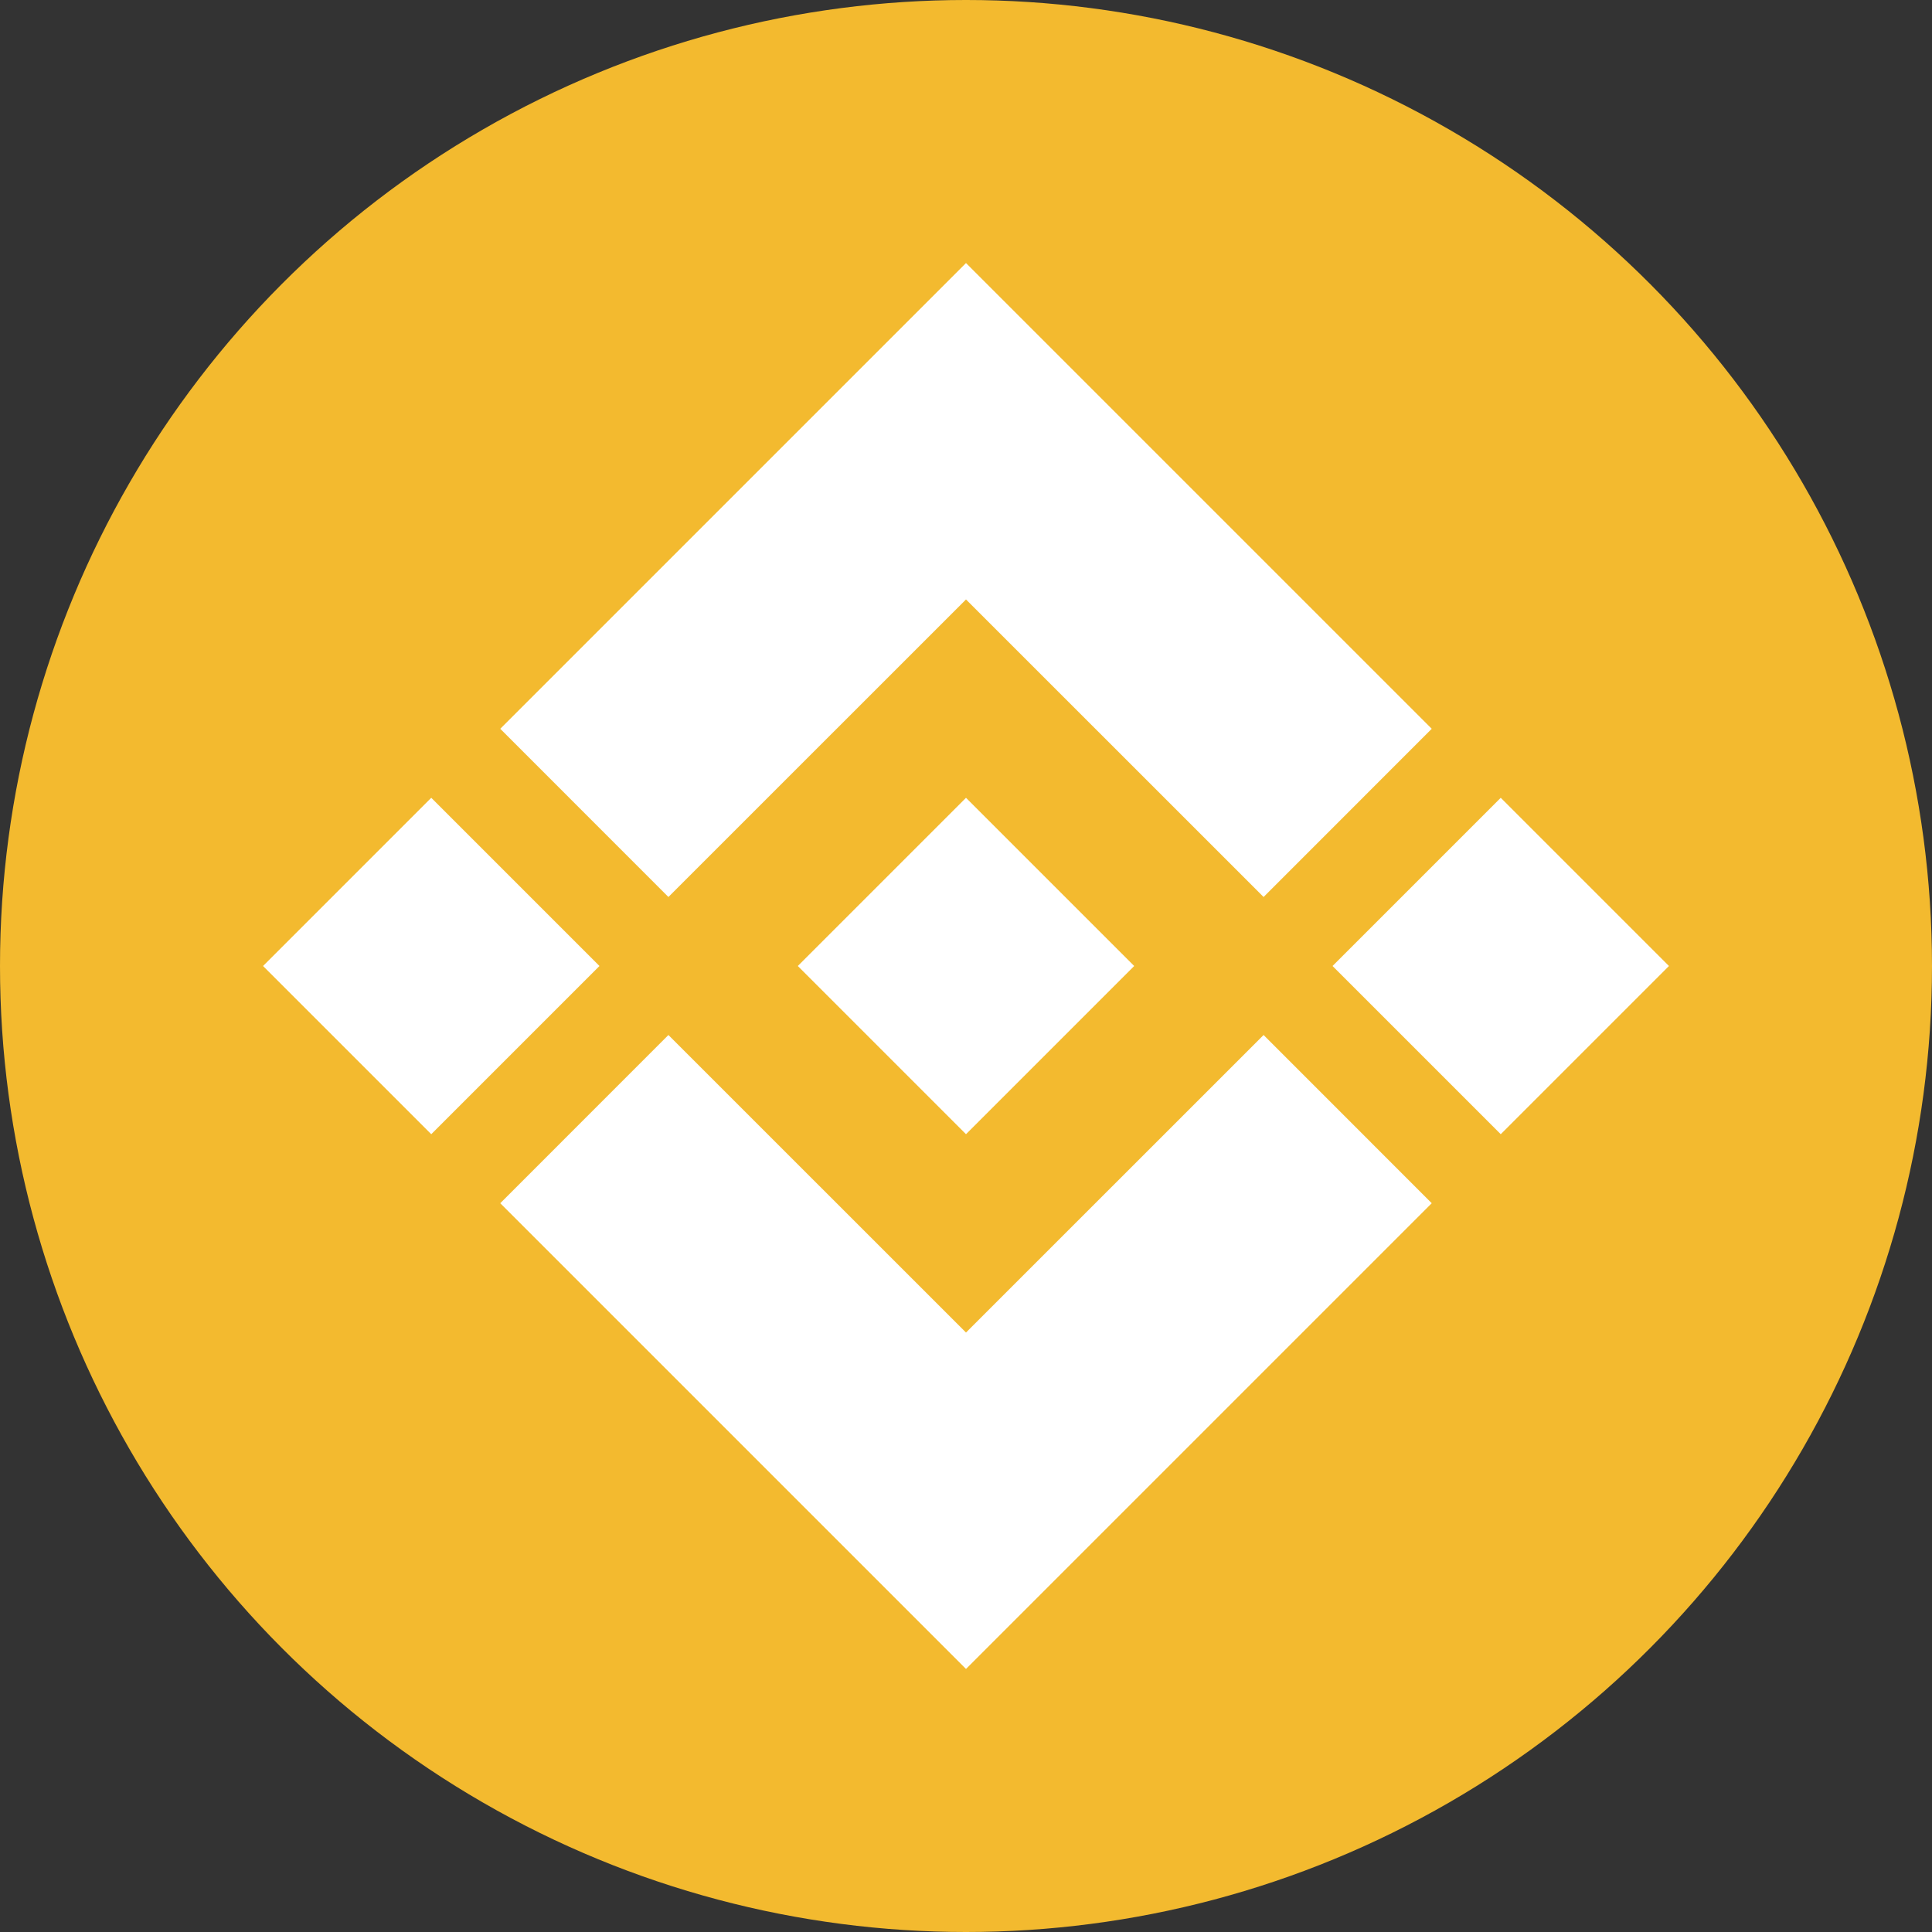<svg width="32" height="32" viewBox="0 0 32 32" fill="none" xmlns="http://www.w3.org/2000/svg">
  <rect x="0" y="0" width="32" height="32" fill="#333333" stroke="none"/>
  <circle cx="16" cy="16" r="16" fill="#F3BA2F"/>
  <path d="M11.071 14.857L16 9.929L20.929 14.857L23.714 12.071L16 4.357L8.286 12.071L11.071 14.857Z" fill="white"/>
  <path d="M9.929 16L7.143 13.214L4.357 16L7.143 18.786L9.929 16Z" fill="white"/>
  <path d="M11.071 17.143L16 22.071L20.929 17.143L23.714 19.929L16 27.643L8.286 19.929L11.071 17.143Z" fill="white"/>
  <path d="M22.071 16L24.857 13.214L27.643 16L24.857 18.786L22.071 16Z" fill="white"/>
  <path d="M16 13.214L18.786 16L16 18.786L13.214 16L16 13.214Z" fill="white"/>
</svg> 